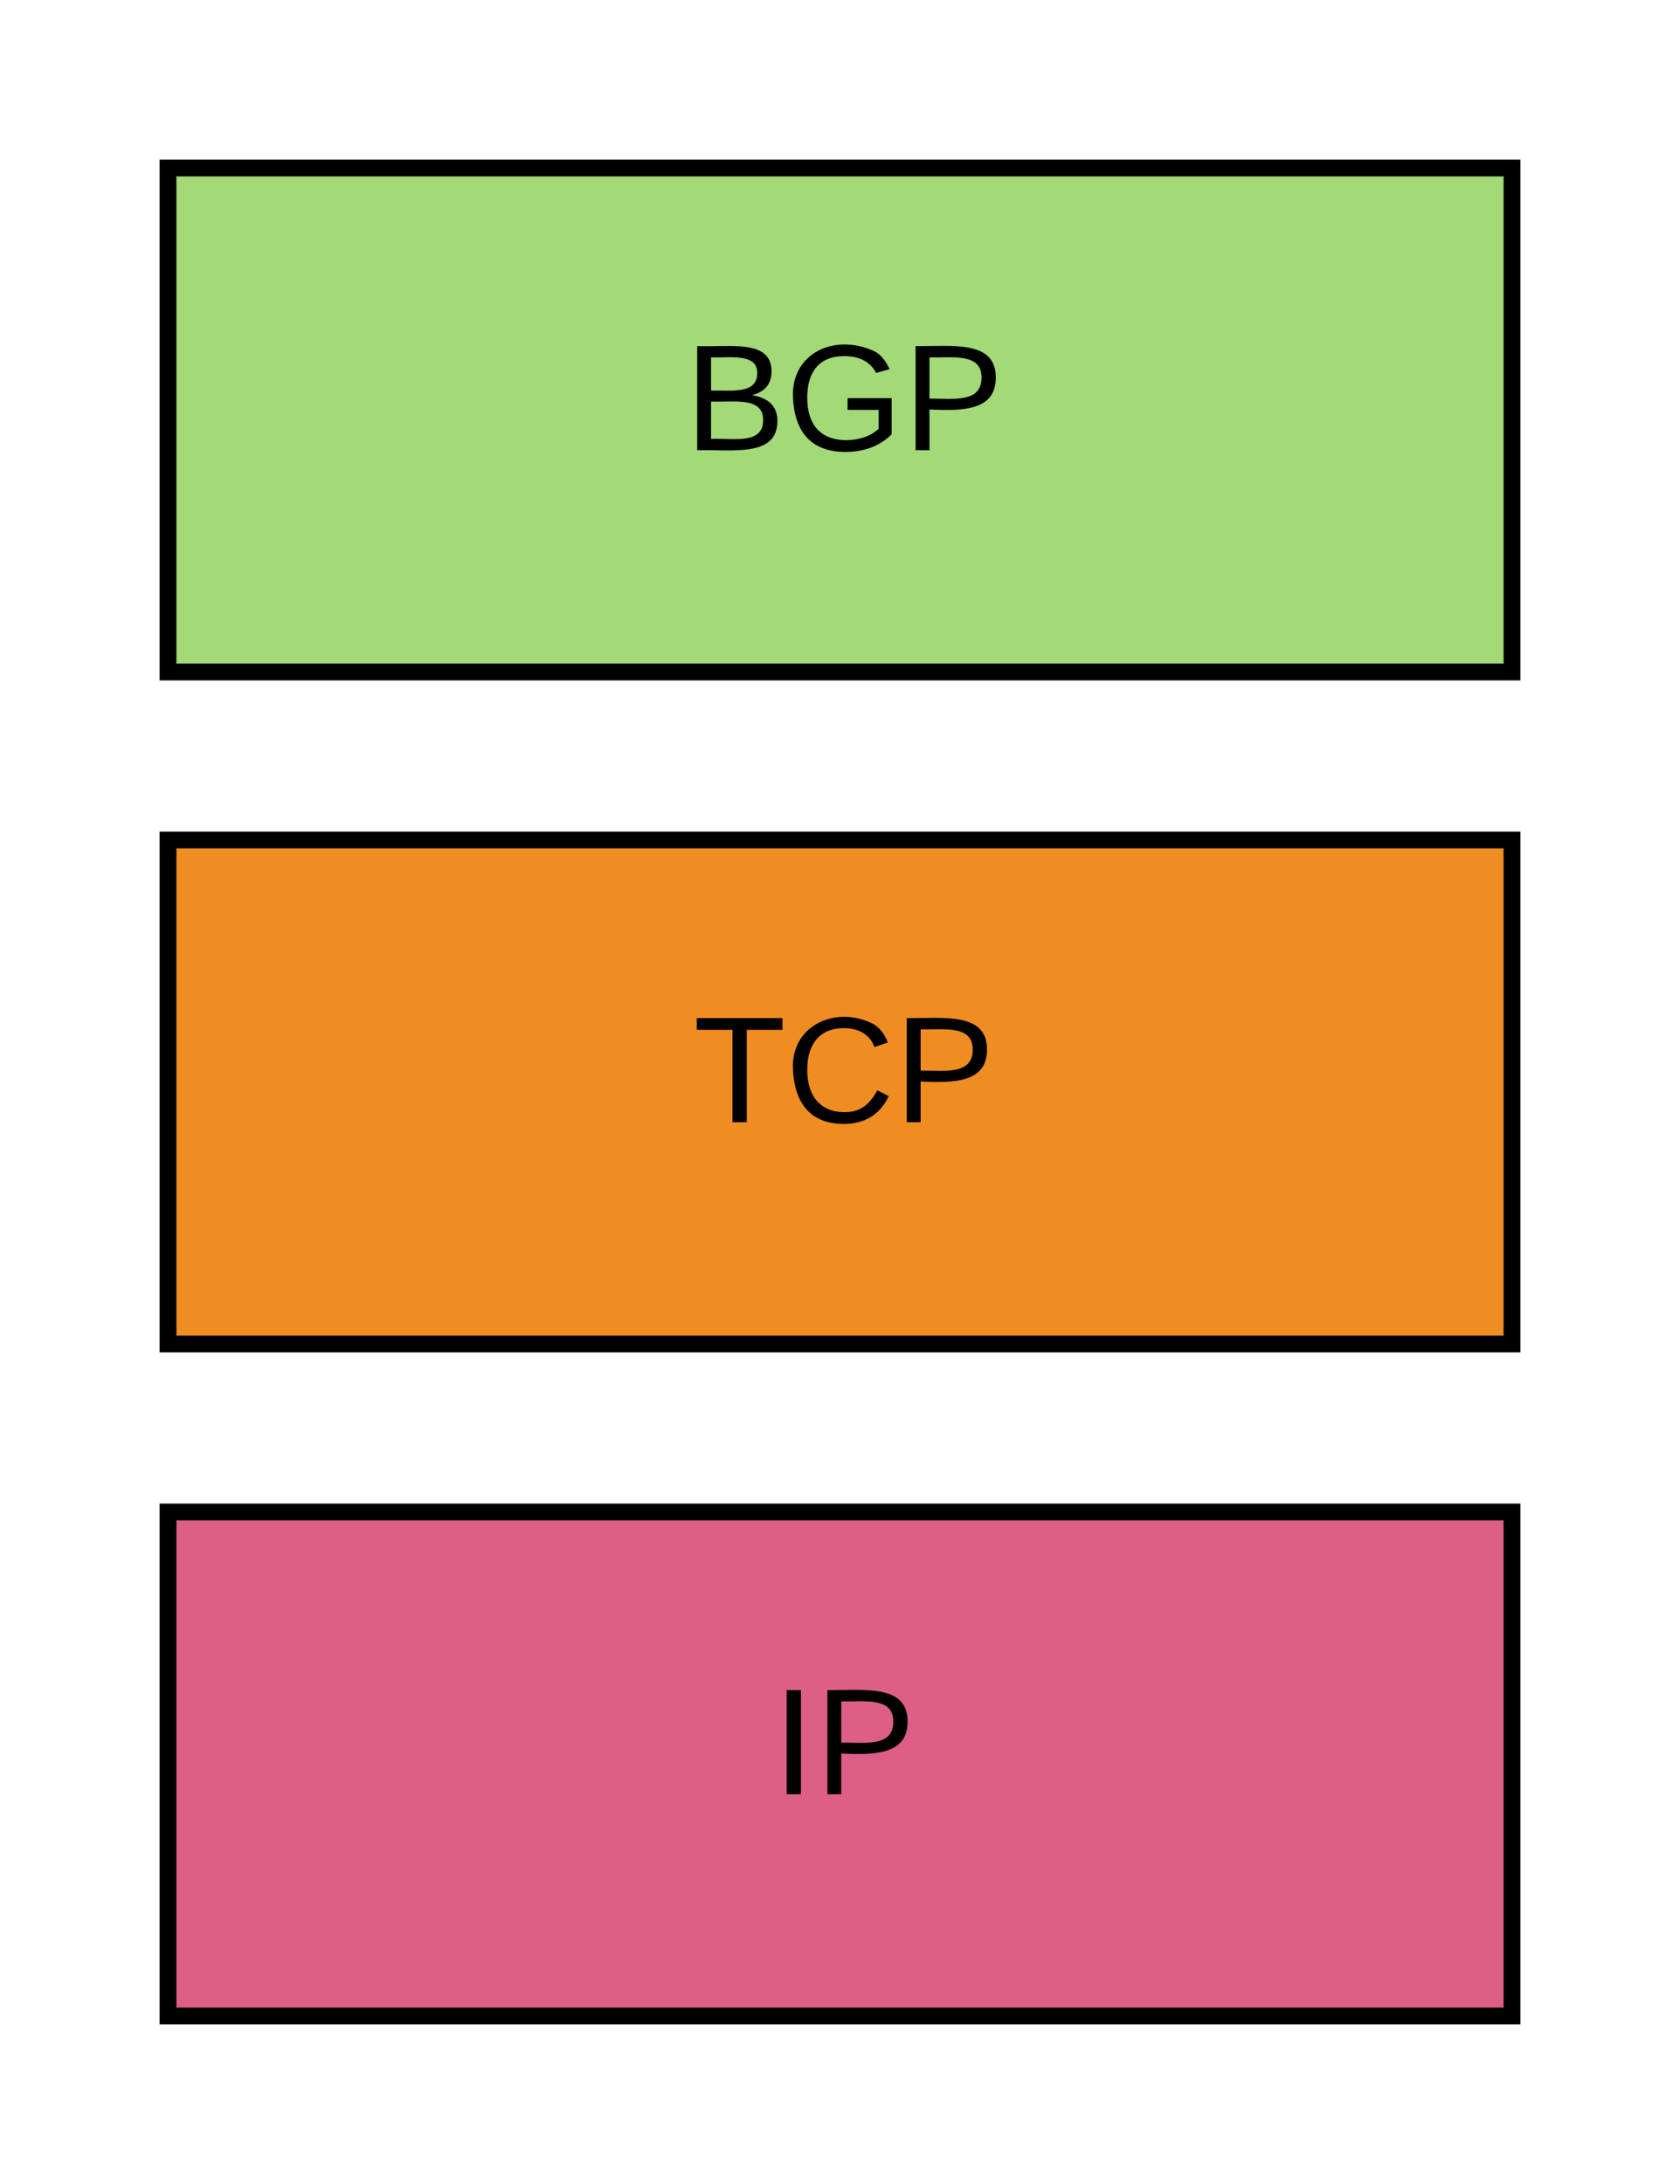 <svg xmlns="http://www.w3.org/2000/svg" xmlns:xlink="http://www.w3.org/1999/xlink" xmlns:lucid="lucid" width="200" height="260"><g transform="translate(-140 -300)" lucid:page-tab-id="0_0"><path d="M0 0h1323.2v1870.4H0z" fill="#fff"/><path d="M160 480h160v60H160z" stroke="#000" stroke-width="2" fill="#de5f85"/><use xlink:href="#a" transform="matrix(1,0,0,1,165,485) translate(67 28.6)"/><path d="M160 400h160v60H160z" stroke="#000" stroke-width="2" fill="#ef8d22"/><use xlink:href="#b" transform="matrix(1,0,0,1,165,405) translate(57.55 28.6)"/><path d="M160 320h160v60H160z" stroke="#000" stroke-width="2" fill="#a3d977"/><use xlink:href="#c" transform="matrix(1,0,0,1,165,325) translate(56.5 28.6)"/><defs><path d="M33 0v-248h34V0H33" id="d"/><path d="M30-248c87 1 191-15 191 75 0 78-77 80-158 76V0H30v-248zm33 125c57 0 124 11 124-50 0-59-68-47-124-48v98" id="e"/><g id="a"><use transform="matrix(0.05,0,0,0.05,0,0)" xlink:href="#d"/><use transform="matrix(0.05,0,0,0.05,5,0)" xlink:href="#e"/></g><path d="M127-220V0H93v-220H8v-28h204v28h-85" id="f"/><path d="M212-179c-10-28-35-45-73-45-59 0-87 40-87 99 0 60 29 101 89 101 43 0 62-24 78-52l27 14C228-24 195 4 139 4 59 4 22-46 18-125c-6-104 99-153 187-111 19 9 31 26 39 46" id="g"/><g id="b"><use transform="matrix(0.05,0,0,0.05,0,0)" xlink:href="#f"/><use transform="matrix(0.05,0,0,0.05,10.95,0)" xlink:href="#g"/><use transform="matrix(0.05,0,0,0.05,23.9,0)" xlink:href="#e"/></g><path d="M160-131c35 5 61 23 61 61C221 17 115-2 30 0v-248c76 3 177-17 177 60 0 33-19 50-47 57zm-97-11c50-1 110 9 110-42 0-47-63-36-110-37v79zm0 115c55-2 124 14 124-45 0-56-70-42-124-44v89" id="h"/><path d="M143 4C61 4 22-44 18-125c-5-107 100-154 193-111 17 8 29 25 37 43l-32 9c-13-25-37-40-76-40-61 0-88 39-88 99 0 61 29 100 91 101 35 0 62-11 79-27v-45h-74v-28h105v86C228-13 192 4 143 4" id="i"/><g id="c"><use transform="matrix(0.05,0,0,0.05,0,0)" xlink:href="#h"/><use transform="matrix(0.05,0,0,0.05,12,0)" xlink:href="#i"/><use transform="matrix(0.05,0,0,0.05,26,0)" xlink:href="#e"/></g></defs></g></svg>